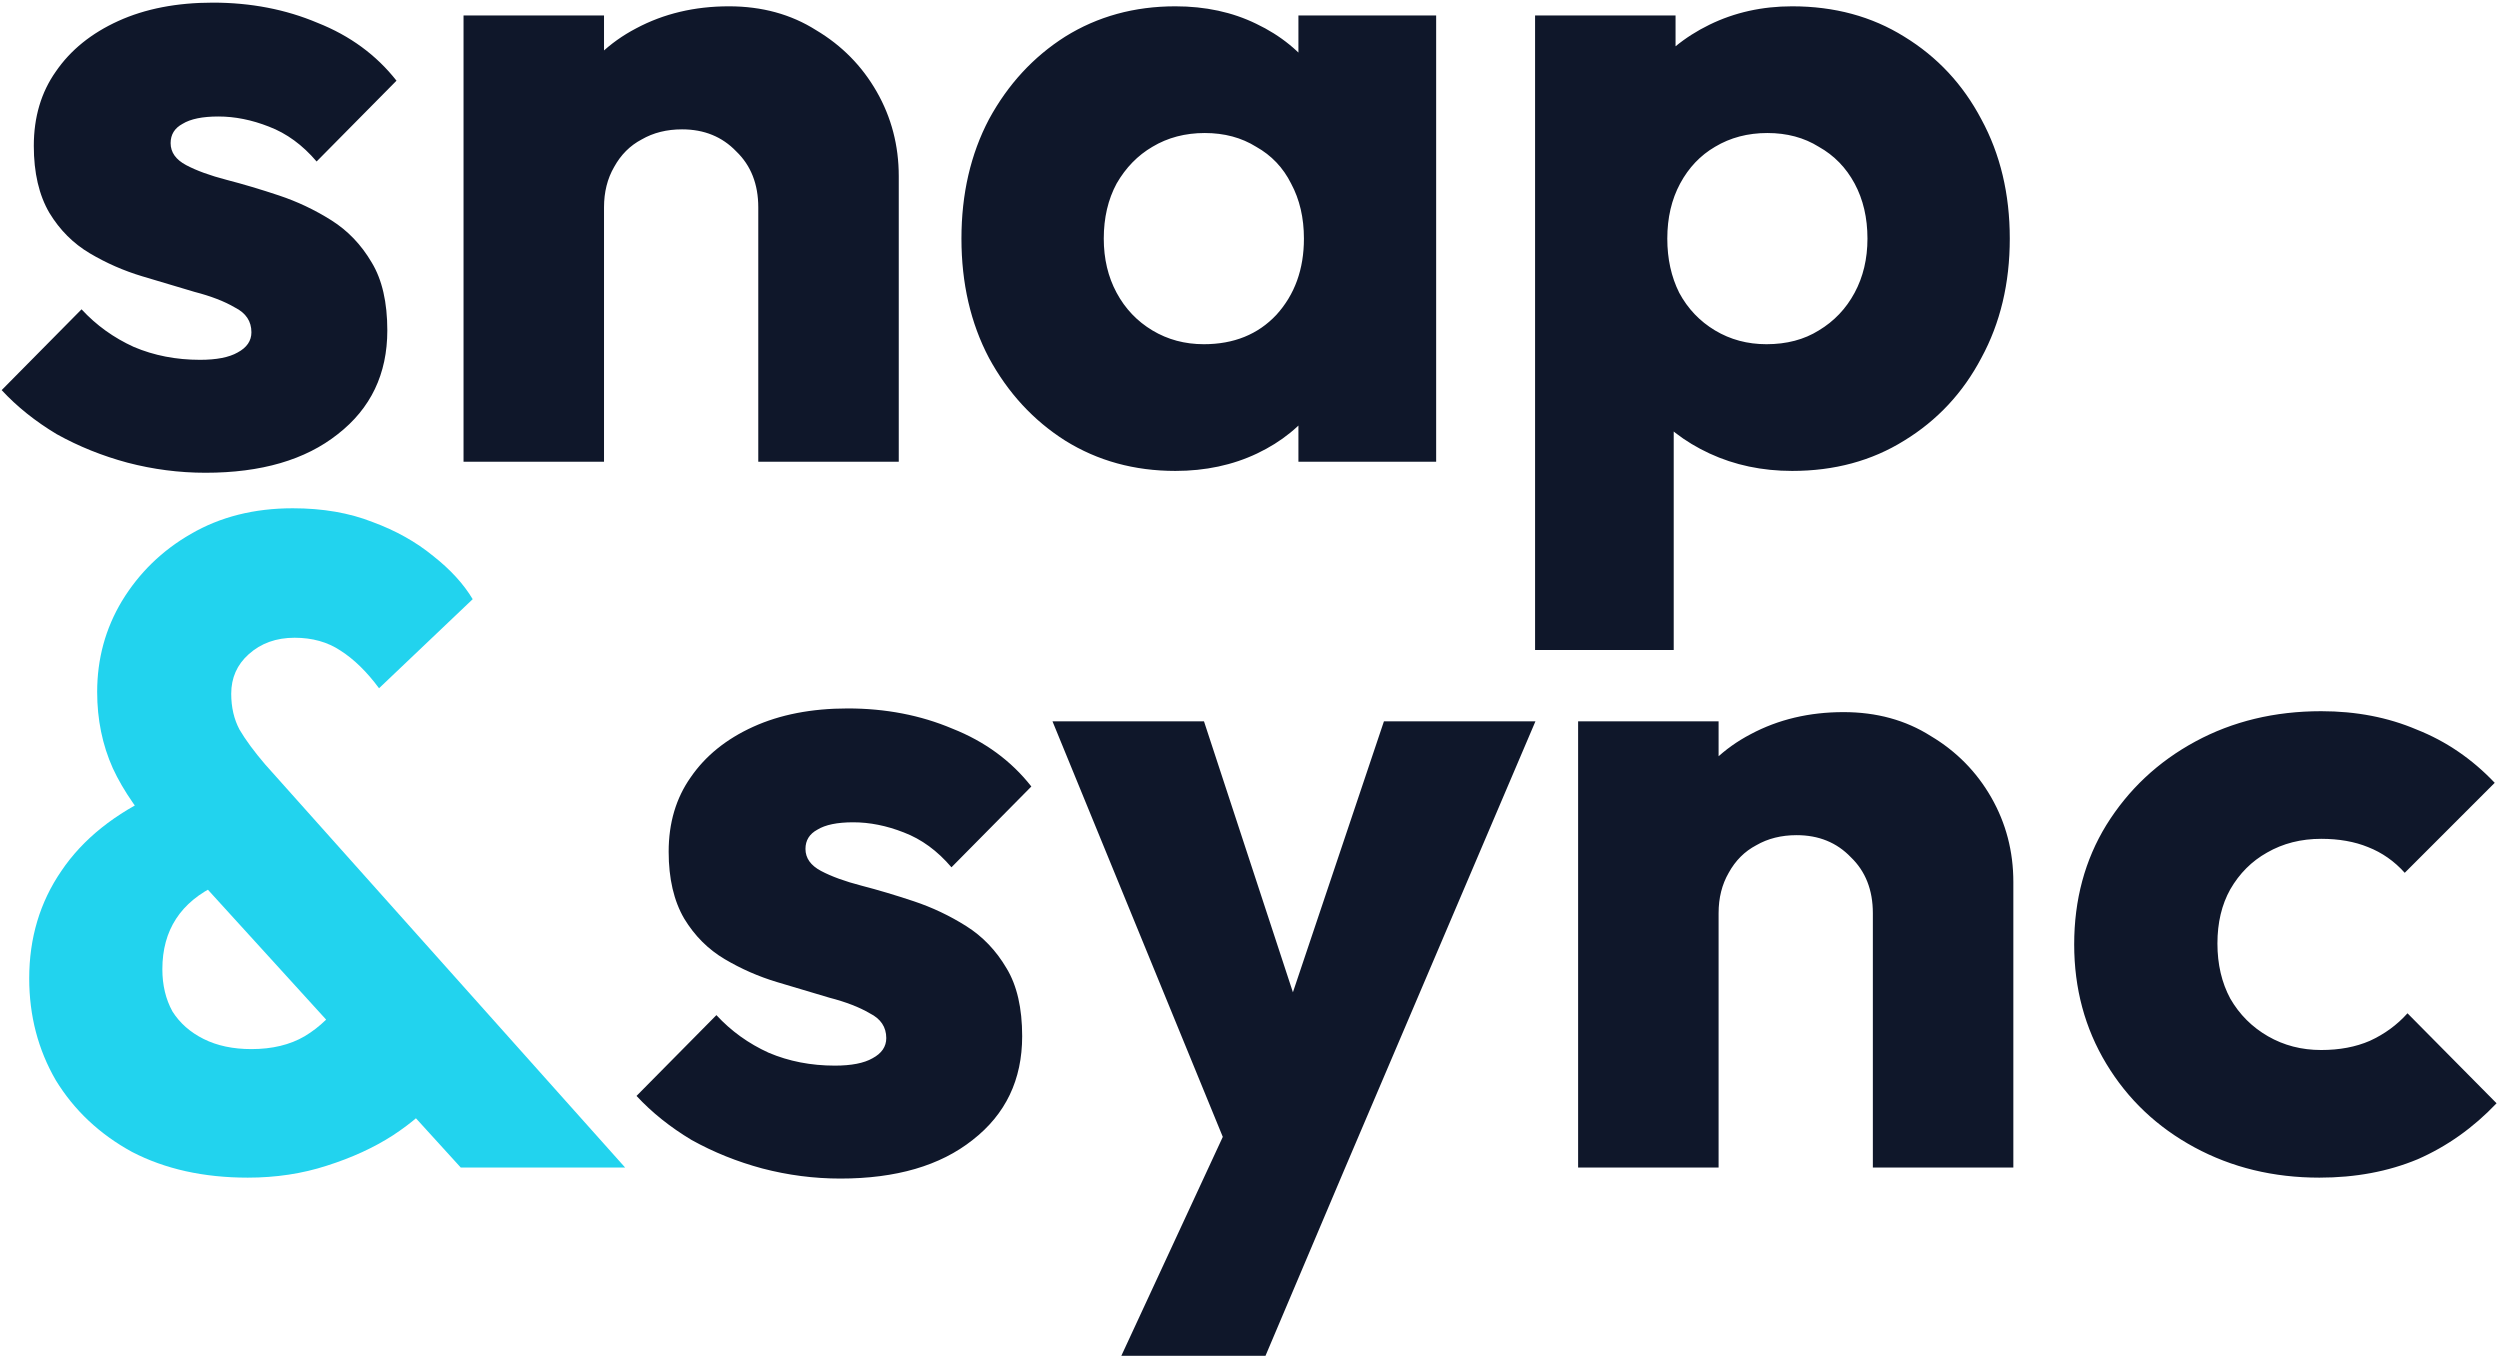 <svg width="379" height="206" viewBox="0 0 379 206" fill="none" xmlns="http://www.w3.org/2000/svg">
<path d="M31.155 71.67C27.165 71.67 23.221 71.16 19.323 70.139C15.518 69.118 11.946 67.68 8.605 65.824C5.357 63.875 2.573 61.648 0.253 59.142L12.363 46.893C14.59 49.306 17.235 51.208 20.298 52.6C23.36 53.899 26.701 54.549 30.32 54.549C32.826 54.549 34.728 54.178 36.027 53.435C37.419 52.693 38.115 51.672 38.115 50.373C38.115 48.702 37.28 47.45 35.61 46.614C34.032 45.686 31.99 44.898 29.485 44.248C26.979 43.506 24.334 42.717 21.55 41.882C18.766 41.046 16.122 39.886 13.616 38.402C11.11 36.917 9.069 34.875 7.491 32.277C5.914 29.586 5.125 26.198 5.125 22.115C5.125 17.754 6.238 13.995 8.466 10.84C10.693 7.592 13.848 5.04 17.931 3.184C22.014 1.328 26.794 0.4 32.269 0.4C38.022 0.4 43.312 1.421 48.138 3.462C53.056 5.411 57.046 8.334 60.109 12.232L47.998 24.482C45.864 21.976 43.451 20.213 40.76 19.192C38.162 18.171 35.61 17.661 33.104 17.661C30.691 17.661 28.882 18.032 27.675 18.774C26.469 19.424 25.866 20.398 25.866 21.698C25.866 23.09 26.654 24.203 28.232 25.038C29.81 25.874 31.851 26.616 34.357 27.266C36.862 27.915 39.507 28.704 42.291 29.632C45.075 30.56 47.72 31.813 50.226 33.39C52.731 34.968 54.773 37.102 56.35 39.794C57.928 42.392 58.717 45.826 58.717 50.094C58.717 56.683 56.211 61.926 51.2 65.824C46.282 69.722 39.6 71.67 31.155 71.67ZM114.955 70V31.442C114.955 27.915 113.841 25.085 111.614 22.95C109.479 20.723 106.742 19.61 103.401 19.61C101.081 19.61 99.04 20.12 97.276 21.141C95.513 22.069 94.121 23.461 93.1 25.317C92.079 27.08 91.569 29.122 91.569 31.442L83.356 27.405C83.356 22.115 84.516 17.475 86.836 13.485C89.156 9.494 92.358 6.432 96.441 4.298C100.617 2.07 105.303 0.957 110.5 0.957C115.511 0.957 119.919 2.163 123.724 4.576C127.622 6.896 130.684 10.005 132.911 13.902C135.139 17.8 136.252 22.069 136.252 26.709V70H114.955ZM70.272 70V2.349H91.569V70H70.272ZM178.188 71.392C171.971 71.392 166.403 69.861 161.484 66.798C156.659 63.736 152.808 59.56 149.931 54.27C147.147 48.981 145.755 42.949 145.755 36.174C145.755 29.4 147.147 23.368 149.931 18.078C152.808 12.789 156.659 8.613 161.484 5.55C166.403 2.488 171.971 0.957 178.188 0.957C182.736 0.957 186.819 1.838 190.438 3.602C194.15 5.365 197.166 7.824 199.486 10.979C201.806 14.042 203.105 17.568 203.384 21.558V50.79C203.105 54.781 201.806 58.354 199.486 61.509C197.259 64.571 194.289 66.984 190.577 68.747C186.865 70.51 182.736 71.392 178.188 71.392ZM182.504 52.182C187.051 52.182 190.716 50.698 193.5 47.728C196.284 44.666 197.676 40.814 197.676 36.174C197.676 33.019 197.027 30.235 195.728 27.822C194.521 25.41 192.758 23.554 190.438 22.254C188.211 20.862 185.612 20.166 182.643 20.166C179.673 20.166 177.028 20.862 174.708 22.254C172.481 23.554 170.672 25.41 169.28 27.822C167.98 30.235 167.331 33.019 167.331 36.174C167.331 39.237 167.98 41.974 169.28 44.387C170.579 46.8 172.388 48.702 174.708 50.094C177.028 51.486 179.627 52.182 182.504 52.182ZM196.841 70V51.765L200.043 35.339L196.841 18.914V2.349H217.721V70H196.841ZM271.693 71.392C267.146 71.392 262.97 70.51 259.165 68.747C255.36 66.984 252.251 64.571 249.838 61.509C247.426 58.354 246.034 54.781 245.662 50.79V22.254C246.034 18.264 247.426 14.645 249.838 11.397C252.251 8.149 255.36 5.597 259.165 3.741C262.97 1.885 267.146 0.957 271.693 0.957C278.096 0.957 283.757 2.488 288.675 5.55C293.686 8.613 297.584 12.789 300.368 18.078C303.245 23.368 304.683 29.4 304.683 36.174C304.683 42.949 303.245 48.981 300.368 54.27C297.584 59.56 293.686 63.736 288.675 66.798C283.757 69.861 278.096 71.392 271.693 71.392ZM267.795 52.182C270.858 52.182 273.502 51.486 275.73 50.094C278.05 48.702 279.859 46.8 281.158 44.387C282.458 41.974 283.107 39.237 283.107 36.174C283.107 33.019 282.458 30.235 281.158 27.822C279.859 25.41 278.05 23.554 275.73 22.254C273.502 20.862 270.904 20.166 267.934 20.166C264.965 20.166 262.32 20.862 260 22.254C257.773 23.554 256.01 25.41 254.71 27.822C253.411 30.235 252.762 33.019 252.762 36.174C252.762 39.237 253.365 41.974 254.571 44.387C255.87 46.8 257.68 48.702 260 50.094C262.32 51.486 264.918 52.182 267.795 52.182ZM232.717 98.536V2.349H254.014V19.749L250.534 36.174L253.736 52.6V98.536H232.717ZM127.399 178.67C123.409 178.67 119.465 178.16 115.567 177.139C111.762 176.118 108.189 174.68 104.849 172.824C101.601 170.875 98.817 168.648 96.497 166.142L108.607 153.893C110.834 156.306 113.479 158.208 116.541 159.6C119.604 160.899 122.945 161.549 126.564 161.549C129.069 161.549 130.972 161.178 132.271 160.435C133.663 159.693 134.359 158.672 134.359 157.373C134.359 155.702 133.524 154.45 131.853 153.614C130.276 152.686 128.234 151.898 125.729 151.248C123.223 150.506 120.578 149.717 117.794 148.882C115.01 148.046 112.365 146.886 109.86 145.402C107.354 143.917 105.313 141.875 103.735 139.277C102.157 136.586 101.369 133.198 101.369 129.115C101.369 124.754 102.482 120.995 104.709 117.84C106.937 114.592 110.092 112.04 114.175 110.184C118.258 108.328 123.037 107.4 128.513 107.4C134.266 107.4 139.556 108.421 144.381 110.462C149.3 112.411 153.29 115.334 156.353 119.232L144.242 131.482C142.108 128.976 139.695 127.213 137.004 126.192C134.405 125.171 131.853 124.661 129.348 124.661C126.935 124.661 125.125 125.032 123.919 125.774C122.713 126.424 122.109 127.398 122.109 128.698C122.109 130.09 122.898 131.203 124.476 132.038C126.053 132.874 128.095 133.616 130.601 134.266C133.106 134.915 135.751 135.704 138.535 136.632C141.319 137.56 143.964 138.813 146.469 140.39C148.975 141.968 151.017 144.102 152.594 146.794C154.172 149.392 154.961 152.826 154.961 157.094C154.961 163.683 152.455 168.926 147.444 172.824C142.525 176.722 135.844 178.67 127.399 178.67ZM187.395 177.278L159.555 109.349H182.523L200.202 163.219H191.71L209.806 109.349H232.774L203.821 177.278H187.395ZM169.995 205.536L190.318 161.688L203.821 177.278L191.85 205.536H169.995ZM283.925 177V138.442C283.925 134.915 282.811 132.085 280.584 129.95C278.45 127.723 275.712 126.61 272.371 126.61C270.051 126.61 268.01 127.12 266.247 128.141C264.483 129.069 263.091 130.461 262.071 132.317C261.05 134.08 260.539 136.122 260.539 138.442L252.327 134.405C252.327 129.115 253.487 124.475 255.807 120.485C258.127 116.494 261.328 113.432 265.411 111.298C269.587 109.07 274.274 107.957 279.471 107.957C284.482 107.957 288.89 109.163 292.695 111.576C296.592 113.896 299.655 117.005 301.882 120.902C304.109 124.8 305.223 129.069 305.223 133.709V177H283.925ZM239.242 177V109.349H260.539V177H239.242ZM351.613 178.531C344.653 178.531 338.343 177 332.682 173.938C327.021 170.875 322.567 166.653 319.319 161.27C316.071 155.888 314.447 149.856 314.447 143.174C314.447 136.4 316.071 130.368 319.319 125.078C322.66 119.696 327.16 115.474 332.821 112.411C338.482 109.349 344.839 107.818 351.892 107.818C357.181 107.818 362.007 108.746 366.368 110.602C370.823 112.365 374.767 115.056 378.2 118.675L364.559 132.317C362.981 130.554 361.125 129.254 358.991 128.419C356.949 127.584 354.583 127.166 351.892 127.166C348.829 127.166 346.092 127.862 343.679 129.254C341.359 130.554 339.503 132.41 338.111 134.822C336.812 137.142 336.162 139.88 336.162 143.035C336.162 146.19 336.812 148.974 338.111 151.387C339.503 153.8 341.405 155.702 343.818 157.094C346.231 158.486 348.922 159.182 351.892 159.182C354.676 159.182 357.135 158.718 359.269 157.79C361.496 156.77 363.399 155.378 364.976 153.614L378.479 167.256C374.952 170.968 370.962 173.798 366.508 175.747C362.053 177.603 357.088 178.531 351.613 178.531Z" fill="#0F172A"/>
<path d="M69.853 177L24.752 127.445C21.226 123.547 18.674 119.882 17.096 116.448C15.518 112.922 14.73 109.07 14.73 104.894C14.73 99.883 15.982 95.29 18.488 91.114C21.086 86.845 24.566 83.458 28.928 80.952C33.382 78.354 38.533 77.054 44.379 77.054C48.926 77.054 52.963 77.75 56.49 79.142C60.016 80.442 63.078 82.158 65.677 84.293C68.275 86.334 70.27 88.515 71.662 90.835L57.464 104.338C55.608 101.832 53.659 99.93 51.618 98.63C49.669 97.331 47.349 96.682 44.658 96.682C41.874 96.682 39.554 97.517 37.698 99.187C35.934 100.765 35.053 102.76 35.053 105.173C35.053 107.214 35.47 109.024 36.306 110.602C37.234 112.179 38.533 113.942 40.203 115.891L94.77 177H69.853ZM37.558 178.531C30.877 178.531 25.03 177.232 20.019 174.634C15.101 171.942 11.25 168.323 8.466 163.776C5.774 159.136 4.429 153.986 4.429 148.325C4.429 142.2 6.053 136.771 9.301 132.038C12.549 127.213 17.421 123.315 23.917 120.346L32.965 134.126C30.181 135.426 28.093 137.142 26.701 139.277C25.309 141.411 24.613 143.963 24.613 146.933C24.613 149.346 25.123 151.48 26.144 153.336C27.258 155.099 28.835 156.491 30.877 157.512C32.918 158.533 35.331 159.043 38.115 159.043C41.27 159.043 43.962 158.394 46.189 157.094C48.509 155.702 50.458 153.8 52.035 151.387L66.373 166.142C64.795 168.184 62.522 170.179 59.552 172.128C56.675 173.984 53.334 175.515 49.53 176.722C45.818 177.928 41.827 178.531 37.558 178.531Z" fill="#22D3EE"/>
</svg>
